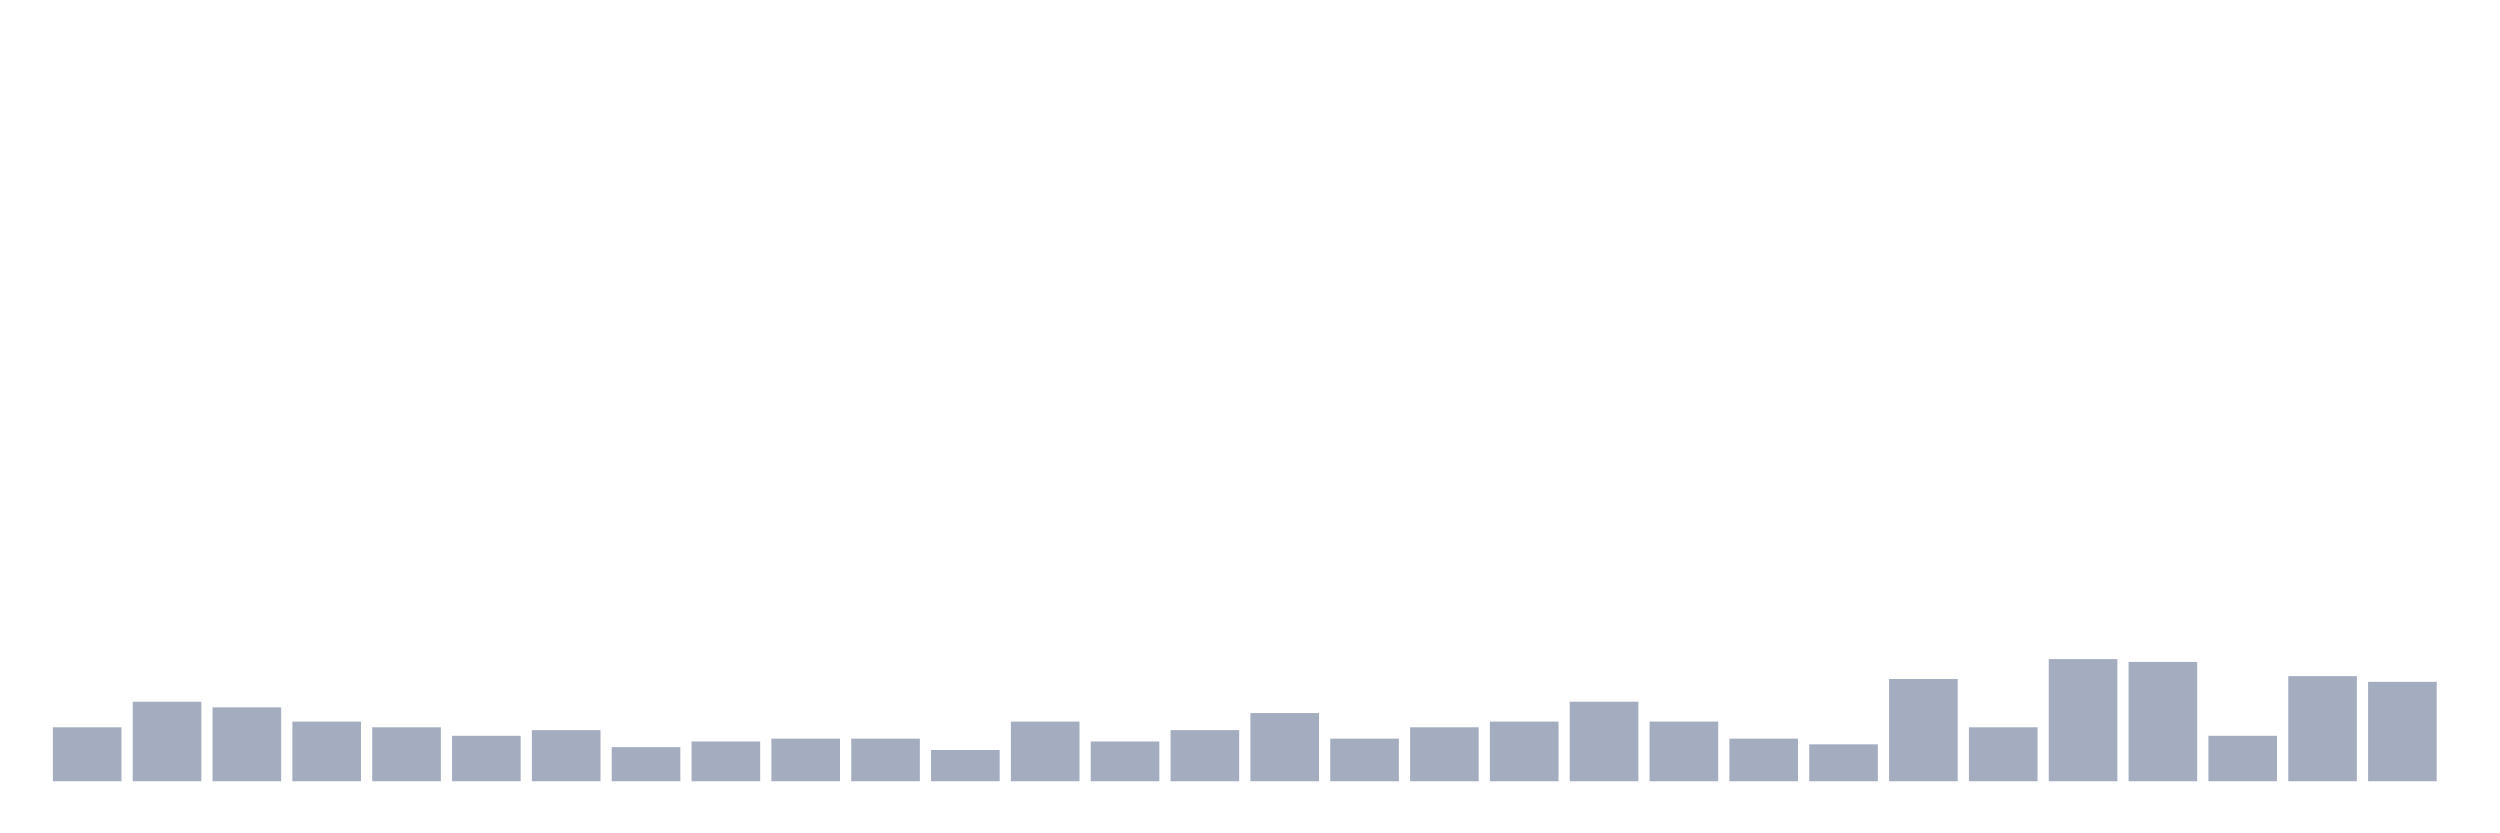 <svg xmlns="http://www.w3.org/2000/svg" viewBox="0 0 480 160"><g transform="translate(10,10)"><rect class="bar" x="0.153" width="13.175" y="129.637" height="10.363" fill="rgb(164,173,192)"></rect><rect class="bar" x="15.482" width="13.175" y="124.729" height="15.271" fill="rgb(164,173,192)"></rect><rect class="bar" x="30.81" width="13.175" y="125.819" height="14.181" fill="rgb(164,173,192)"></rect><rect class="bar" x="46.138" width="13.175" y="128.546" height="11.454" fill="rgb(164,173,192)"></rect><rect class="bar" x="61.466" width="13.175" y="129.637" height="10.363" fill="rgb(164,173,192)"></rect><rect class="bar" x="76.794" width="13.175" y="131.274" height="8.726" fill="rgb(164,173,192)"></rect><rect class="bar" x="92.123" width="13.175" y="130.183" height="9.817" fill="rgb(164,173,192)"></rect><rect class="bar" x="107.451" width="13.175" y="133.455" height="6.545" fill="rgb(164,173,192)"></rect><rect class="bar" x="122.779" width="13.175" y="132.364" height="7.636" fill="rgb(164,173,192)"></rect><rect class="bar" x="138.107" width="13.175" y="131.819" height="8.181" fill="rgb(164,173,192)"></rect><rect class="bar" x="153.436" width="13.175" y="131.819" height="8.181" fill="rgb(164,173,192)"></rect><rect class="bar" x="168.764" width="13.175" y="134.001" height="5.999" fill="rgb(164,173,192)"></rect><rect class="bar" x="184.092" width="13.175" y="128.546" height="11.454" fill="rgb(164,173,192)"></rect><rect class="bar" x="199.42" width="13.175" y="132.364" height="7.636" fill="rgb(164,173,192)"></rect><rect class="bar" x="214.748" width="13.175" y="130.183" height="9.817" fill="rgb(164,173,192)"></rect><rect class="bar" x="230.077" width="13.175" y="126.91" height="13.09" fill="rgb(164,173,192)"></rect><rect class="bar" x="245.405" width="13.175" y="131.819" height="8.181" fill="rgb(164,173,192)"></rect><rect class="bar" x="260.733" width="13.175" y="129.637" height="10.363" fill="rgb(164,173,192)"></rect><rect class="bar" x="276.061" width="13.175" y="128.546" height="11.454" fill="rgb(164,173,192)"></rect><rect class="bar" x="291.39" width="13.175" y="124.729" height="15.271" fill="rgb(164,173,192)"></rect><rect class="bar" x="306.718" width="13.175" y="128.546" height="11.454" fill="rgb(164,173,192)"></rect><rect class="bar" x="322.046" width="13.175" y="131.819" height="8.181" fill="rgb(164,173,192)"></rect><rect class="bar" x="337.374" width="13.175" y="132.91" height="7.09" fill="rgb(164,173,192)"></rect><rect class="bar" x="352.702" width="13.175" y="120.365" height="19.635" fill="rgb(164,173,192)"></rect><rect class="bar" x="368.031" width="13.175" y="129.637" height="10.363" fill="rgb(164,173,192)"></rect><rect class="bar" x="383.359" width="13.175" y="116.548" height="23.452" fill="rgb(164,173,192)"></rect><rect class="bar" x="398.687" width="13.175" y="117.093" height="22.907" fill="rgb(164,173,192)"></rect><rect class="bar" x="414.015" width="13.175" y="131.274" height="8.726" fill="rgb(164,173,192)"></rect><rect class="bar" x="429.344" width="13.175" y="119.82" height="20.18" fill="rgb(164,173,192)"></rect><rect class="bar" x="444.672" width="13.175" y="120.911" height="19.089" fill="rgb(164,173,192)"></rect></g></svg>